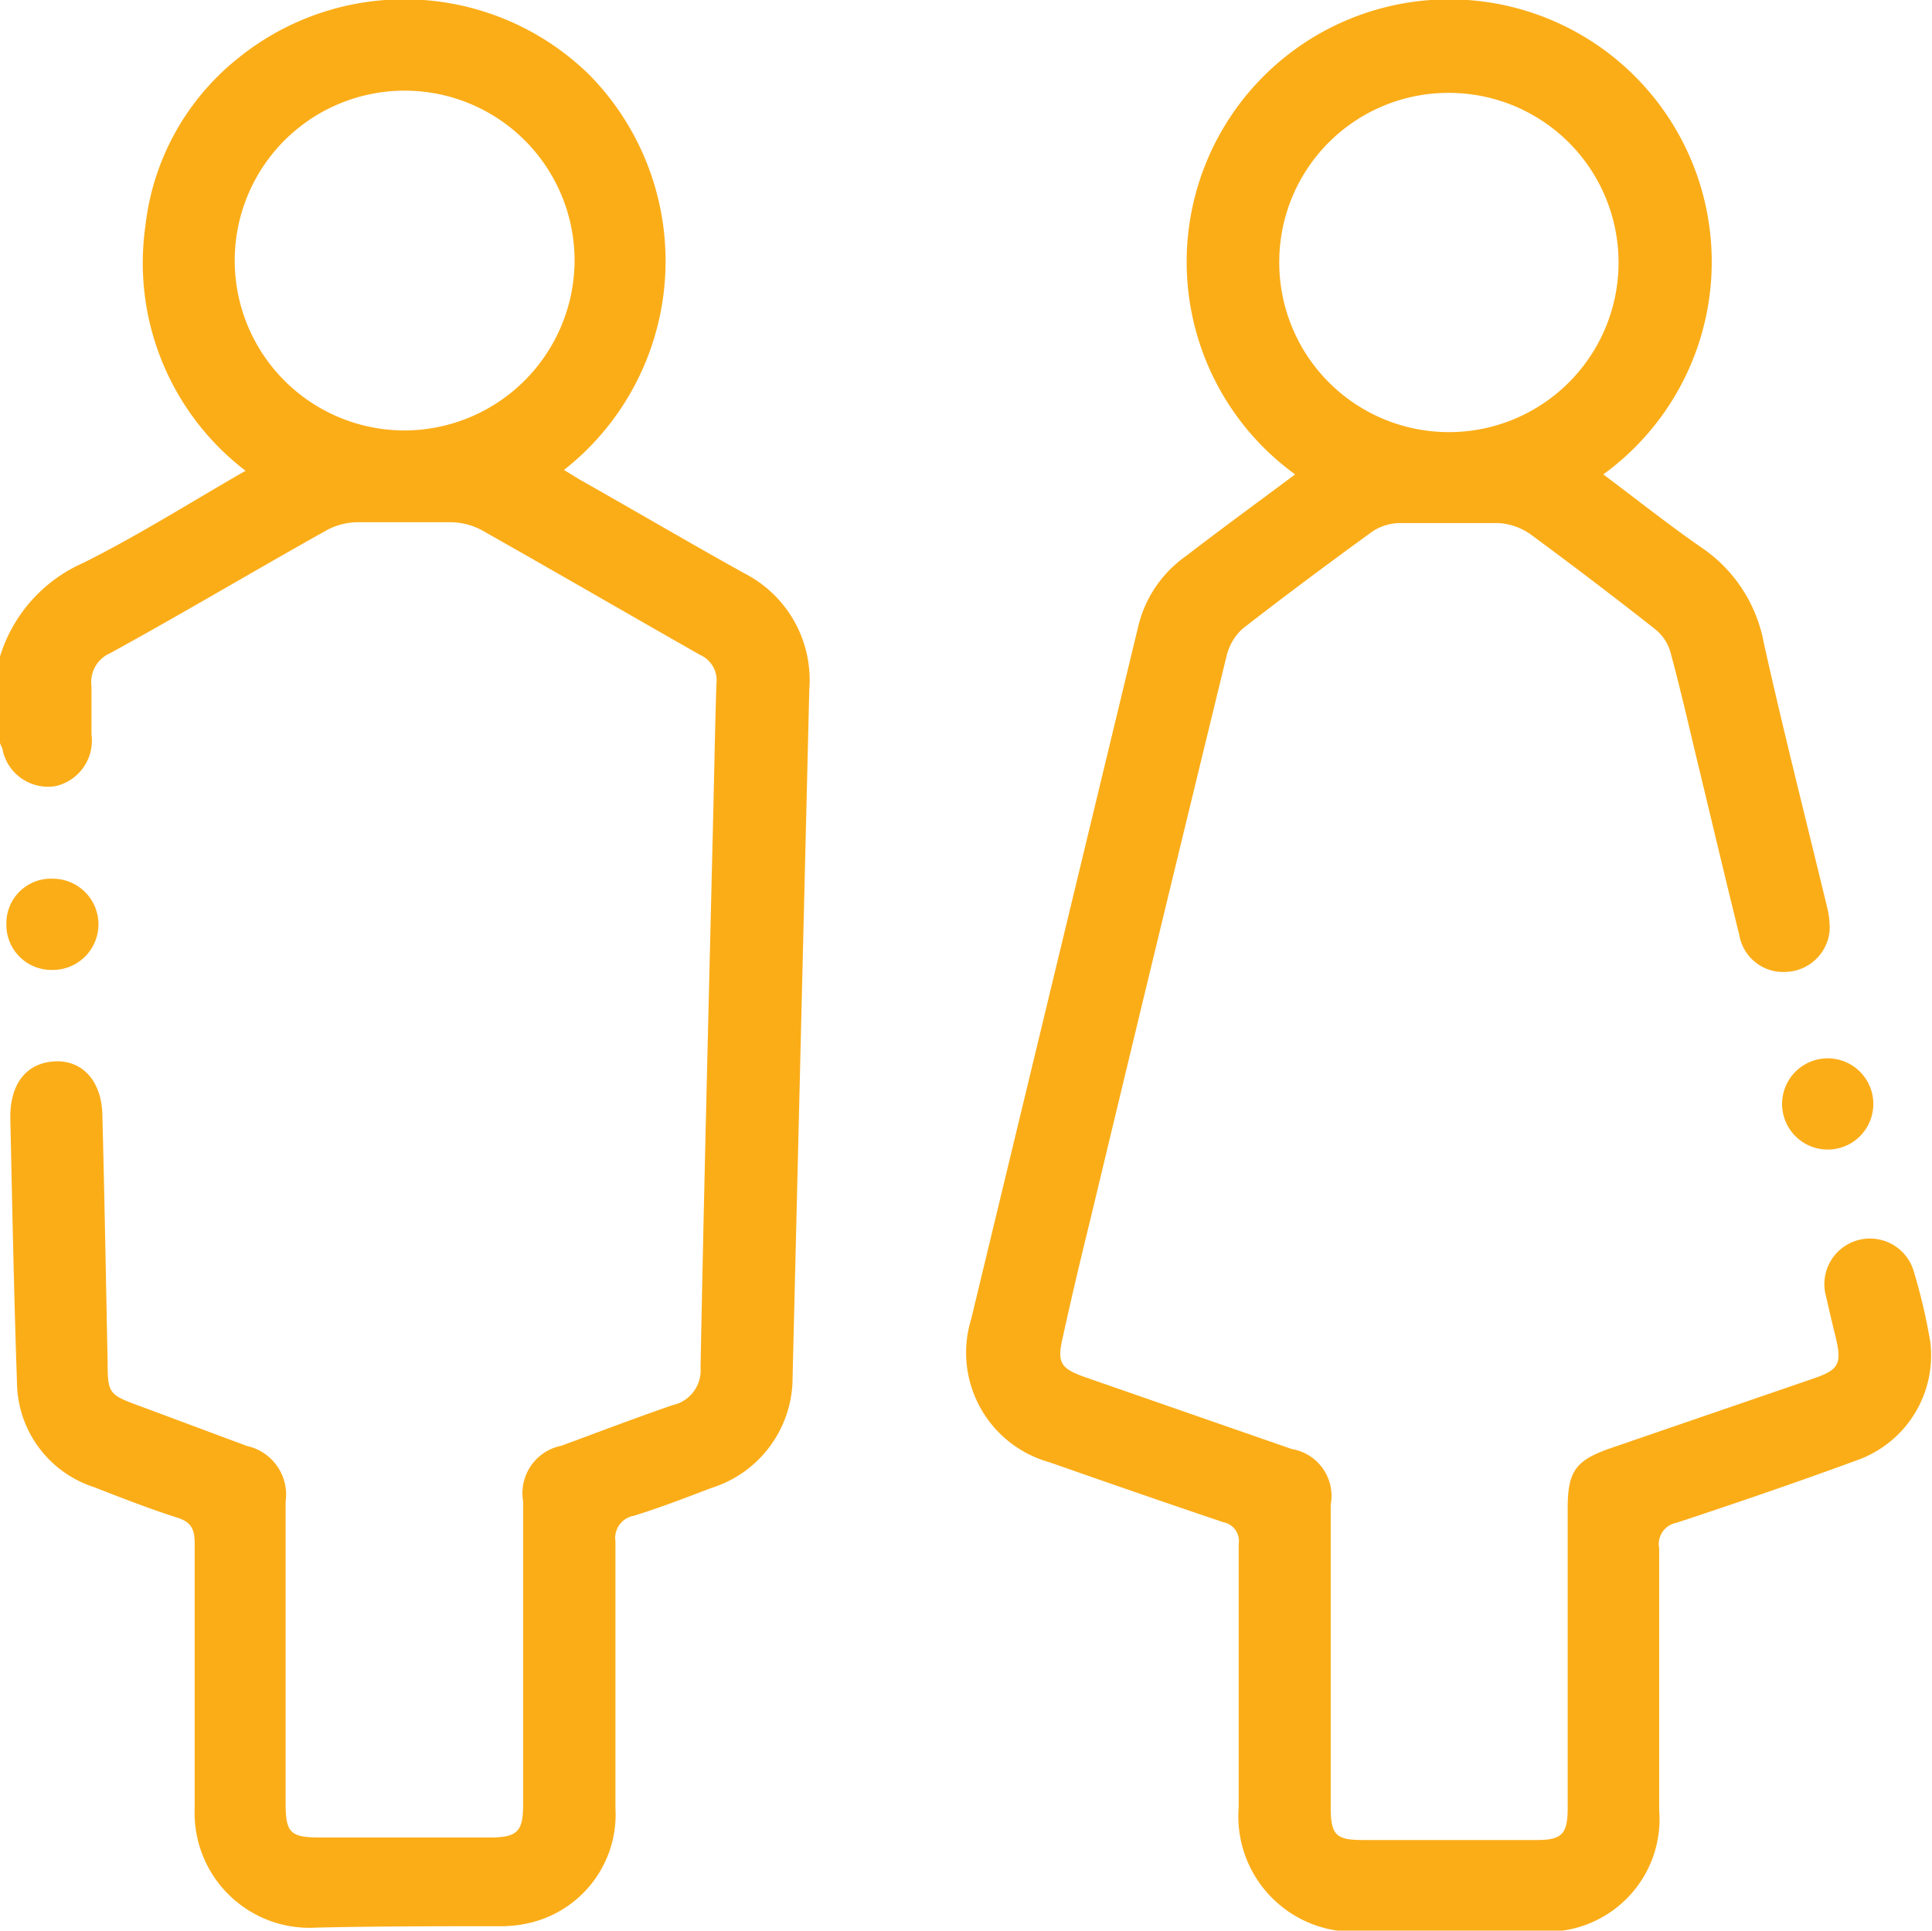 <svg xmlns="http://www.w3.org/2000/svg" viewBox="0 0 69.47 69.43"><defs><style>.cls-1{fill:#fbad18;}</style></defs><g id="Layer_2" data-name="Layer 2"><g id="Layer_1-2" data-name="Layer 1"><g id="xr9fGY.tif"><path class="cls-1" d="M0,23.61a5.41,5.41,0,0,1,3-3.37c2-1,3.84-2.17,5.83-3.31A9.41,9.41,0,0,1,5.23,8.11a9,9,0,0,1,3.31-6,9.5,9.5,0,0,1,12.64.57,9.55,9.55,0,0,1-.9,14.22l.57.35c2,1.13,3.94,2.27,5.92,3.37a4.31,4.31,0,0,1,2.33,4.18l-.6,24.71a4.16,4.16,0,0,1-2.92,4c-.92.35-1.85.71-2.79,1a.81.81,0,0,0-.66.92c0,3.2,0,6.4,0,9.6a4,4,0,0,1-2.67,4,4.41,4.41,0,0,1-1.39.24c-2.23,0-4.46,0-6.69.05A4.13,4.13,0,0,1,7,65.05c0-3.18,0-6.36,0-9.54,0-.5-.11-.77-.62-.93-1-.32-2-.71-3-1.1A4,4,0,0,1,.61,49.7C.5,46.53.44,43.35.37,40.17c0-1.2.58-1.94,1.58-2s1.7.69,1.73,1.91c.08,3,.13,6,.19,8.92,0,1.11.06,1.16,1.12,1.55L8.88,52a1.79,1.79,0,0,1,1.39,2c0,3.62,0,7.23,0,10.84,0,1.08.17,1.24,1.26,1.24h6.07c1,0,1.21-.21,1.21-1.18,0-3.64,0-7.27,0-10.91a1.74,1.74,0,0,1,1.38-2c1.33-.49,2.66-1,4-1.46a1.28,1.28,0,0,0,1-1.35c.12-6.27.28-12.55.43-18.82.05-1.92.08-3.84.14-5.76a1,1,0,0,0-.59-1.05c-2.62-1.49-5.22-3-7.84-4.48a2.42,2.42,0,0,0-1.11-.29c-1.14,0-2.28,0-3.41,0a2.42,2.42,0,0,0-1.05.28c-2.61,1.46-5.19,3-7.8,4.43a1.13,1.13,0,0,0-.67,1.19c0,.57,0,1.15,0,1.73A1.68,1.68,0,0,1,2,28.27,1.67,1.67,0,0,1,.1,27c0-.09-.07-.18-.1-.28Zm14.57-8.13a6.13,6.13,0,0,0,6.09-6.06,6.11,6.11,0,1,0-6.09,6.06Z"/><path class="cls-1" d="M46.57,17.06a9.44,9.44,0,1,1,11.08,0c1.19.89,2.33,1.8,3.53,2.63a5.3,5.3,0,0,1,2.24,3.42c.7,3.15,1.5,6.29,2.26,9.44a3.11,3.11,0,0,1,.11.91,1.63,1.63,0,0,1-1.55,1.49,1.6,1.6,0,0,1-1.7-1.33c-.47-1.9-.92-3.8-1.38-5.71-.36-1.48-.7-3-1.09-4.44a1.63,1.63,0,0,0-.55-.84Q57.27,20.86,55,19.19a2.24,2.24,0,0,0-1.13-.38c-1.17,0-2.35,0-3.53,0a1.82,1.82,0,0,0-1,.31c-1.57,1.14-3.13,2.3-4.66,3.49a1.94,1.94,0,0,0-.58,1q-2.46,10.09-4.88,20.19c-.35,1.42-.69,2.85-1,4.27-.22.93-.1,1.14.81,1.46l7.42,2.58a1.71,1.71,0,0,1,1.4,2l0,10.9c0,1,.21,1.16,1.16,1.16,2.08,0,4.17,0,6.25,0,.89,0,1.1-.21,1.11-1.09l0-10.84c0-1.34.29-1.73,1.57-2.17l7.25-2.49c.94-.32,1.05-.53.81-1.52-.12-.48-.24-1-.34-1.44a1.64,1.64,0,0,1,3.16-.88,20.17,20.17,0,0,1,.59,2.53,4,4,0,0,1-2.63,4.24c-2.15.79-4.31,1.53-6.49,2.25a.78.78,0,0,0-.63.92c0,3.14,0,6.28,0,9.41a4.05,4.05,0,0,1-4.3,4.37l-6.38,0A4.15,4.15,0,0,1,44.54,65c0-3.16,0-6.32,0-9.47a.69.69,0,0,0-.56-.79c-2.1-.71-4.18-1.43-6.26-2.16a4.09,4.09,0,0,1-2.8-5.14q3-12.44,6-24.88A4.32,4.32,0,0,1,42.64,20C43.94,19,45.23,18.06,46.57,17.06ZM46,9.34a6.1,6.1,0,1,0,6.09-6A6.08,6.08,0,0,0,46,9.34Z"/><path class="cls-1" d="M67.36,39.67a1.64,1.64,0,1,1-3.28.06,1.64,1.64,0,1,1,3.28-.06Z"/><path class="cls-1" d="M.23,33.21A1.6,1.6,0,0,1,1.9,31.6a1.64,1.64,0,0,1,0,3.28A1.62,1.62,0,0,1,.23,33.21Z"/></g></g></g></svg>